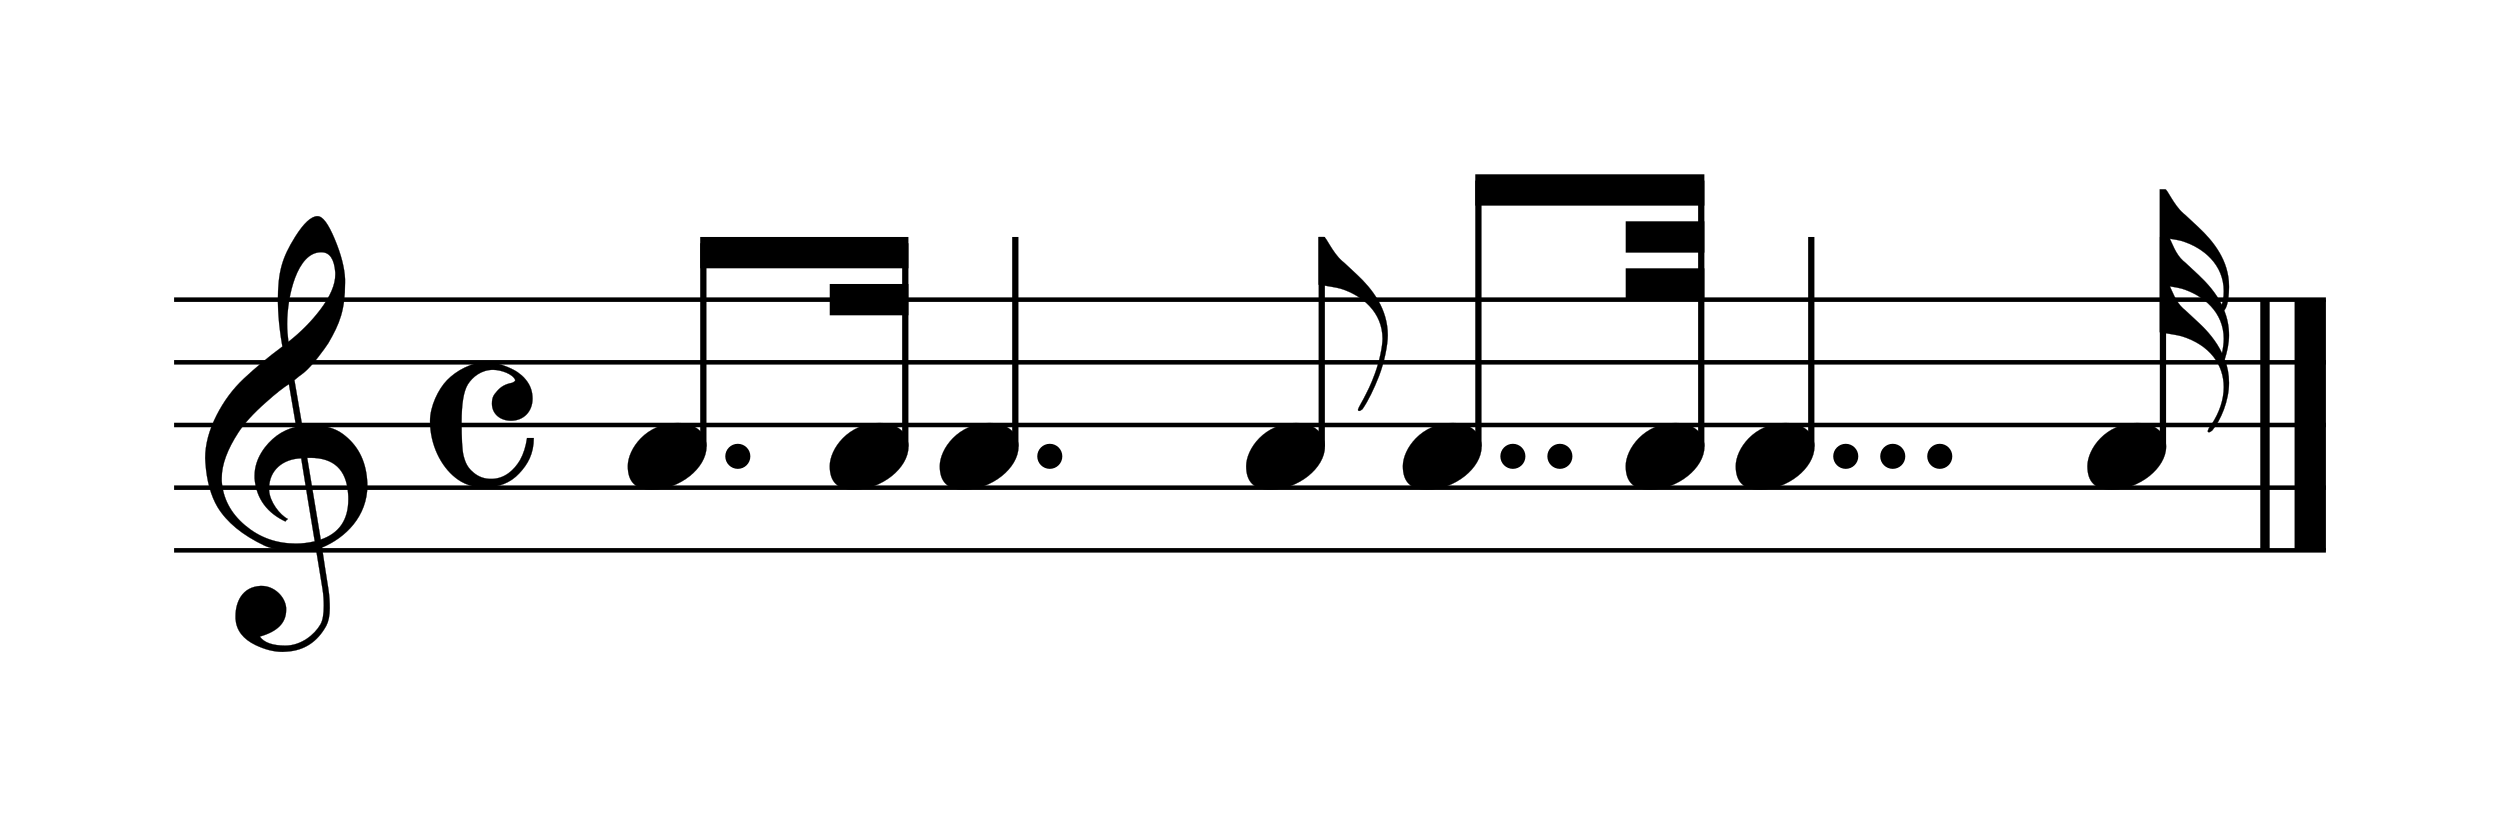<svg width="324px" height="107px" version="1.1" xmlns="http://www.w3.org/2000/svg" xmlns:xlink="http://www.w3.org/1999/xlink" overflow="visible" id="l19nj5e9">
   <desc>Engraved by Verovio 5.6.0-85e7620</desc>
   <defs>
      <g id="E050-l19nj5e9">
         <path transform="scale(1,-1)" d="M441 -245c-23 -4 -48 -6 -76 -6c-59 0 -102 7 -130 20c-88 42 -150 93 -187 154c-26 44 -43 103 -48 176c0 6 -1 13 -1 19c0 54 15 111 45 170c29 57 65 106 110 148s96 85 153 127c-3 16 -8 46 -13 92c-4 43 -5 73 -5 89c0 117 16 172 69 257c34 54 64 82 89 82 c21 0 43 -30 69 -92s39 -115 41 -159v-15c0 -109 -21 -162 -67 -241c-13 -20 -63 -90 -98 -118c-13 -9 -25 -19 -37 -29l31 -181c8 1 18 2 28 2c58 0 102 -12 133 -35c59 -43 92 -104 98 -184c1 -7 1 -15 1 -22c0 -123 -87 -209 -181 -248c8 -57 17 -110 25 -162 c5 -31 6 -58 6 -80c0 -30 -5 -53 -14 -70c-35 -64 -88 -99 -158 -103c-5 0 -11 -1 -16 -1c-37 0 -72 10 -108 27c-50 24 -77 59 -80 105v11c0 29 7 55 20 76c18 28 45 42 79 44h6c49 0 93 -42 97 -87v-9c0 -51 -34 -86 -105 -106c17 -24 51 -36 102 -36c62 0 116 43 140 85 c9 16 13 41 13 74c0 20 -1 42 -5 67c-8 53 -18 106 -26 159zM461 939c-95 0 -135 -175 -135 -286c0 -24 2 -48 5 -71c50 39 92 82 127 128c40 53 60 100 60 140v8c-4 53 -22 81 -55 81h-2zM406 119l54 -326c73 25 110 78 110 161c0 7 0 15 -1 23c-7 95 -57 142 -151 142h-12 zM382 117c-72 -2 -128 -47 -128 -120v-7c2 -46 43 -99 75 -115c-3 -2 -7 -5 -10 -10c-70 33 -116 88 -123 172v11c0 68 44 126 88 159c23 17 49 29 78 36l-29 170c-21 -13 -52 -37 -92 -73c-50 -44 -86 -84 -109 -119c-45 -69 -67 -130 -67 -182v-13c5 -68 35 -127 93 -176 s125 -73 203 -73c25 0 50 3 75 9c-19 111 -36 221 -54 331z" />
      </g>
      <g id="E08A-l19nj5e9">
         <path transform="scale(1,-1)" d="M340 179c-9 24 -56 41 -89 41c-46 0 -81 -28 -100 -58c-17 -28 -25 -78 -25 -150c0 -65 2 -111 8 -135c8 -31 18 -49 40 -67c20 -17 43 -25 70 -25c54 0 92 36 115 75c14 25 23 54 28 88h27c0 -63 -24 -105 -58 -141c-35 -38 -82 -56 -140 -56c-45 0 -83 13 -115 39 c-57 45 -101 130 -101 226c0 59 33 127 68 163c36 37 97 72 160 72c36 0 93 -21 121 -40c11 -8 23 -17 33 -30c19 -23 27 -48 27 -76c0 -51 -35 -88 -86 -88c-43 0 -76 27 -76 68c0 26 7 35 21 51c15 17 32 27 58 32c7 2 14 7 14 11z" />
      </g>
      <g id="E0A4-l19nj5e9">
         <path transform="scale(1,-1)" d="M0 -39c0 68 73 172 200 172c66 0 114 -37 114 -95c0 -84 -106 -171 -218 -171c-64 0 -96 30 -96 94z" />
      </g>
      <g id="E240-l19nj5e9">
         <path transform="scale(1,-1)" d="M179 -646c15 29 29 55 46 102c18 49 30 108 30 138c0 105 -80 173 -168 200c-18 5 -47 9 -87 16v190h22c8 0 33 -61 71 -95c4 -3 -2 3 61 -56c62 -58 122 -137 122 -241c0 -38 -13 -106 -35 -163c-20 -51 -43 -99 -66 -132c-6 -5 -10 -7 -13 -7s-5 2 -5 5l4 10 c1 3 14 25 18 33z" />
      </g>
      <g id="E244-l19nj5e9">
         <path transform="scale(1,-1)" d="M248 -463c4 18 7 38 7 57c0 105 -80 173 -168 200c-11 3 -27 6 -47 9c9 -17 23 -61 53 -88c4 -3 -2 3 61 -56c36 -33 71 -74 94 -122zM206 -748c32 48 49 100 49 149c0 89 -55 168 -168 203c-18 5 -47 9 -87 16v190v190v190h22c8 0 33 -61 71 -95c4 -3 -2 3 61 -56 c61 -57 122 -134 122 -235v-6c-1 -59 -10 -80 -19 -91c12 -30 19 -63 19 -99c0 -32 -7 -65 -17 -96c11 -29 17 -60 17 -94c0 -71 -32 -148 -67 -190c-6 -5 -10 -7 -13 -7s-5 2 -5 5l4 10c1 3 6 8 11 16zM247 -270c4 11 8 28 8 54c0 105 -80 173 -168 200c-11 3 -27 6 -47 9 c9 -17 23 -61 53 -88c4 -3 -2 3 61 -56c35 -33 70 -72 93 -119z" />
      </g>
   </defs>
   <style type="text/css">#l19nj5e9 g.page-margin {font-family:Times,serif;}#l19nj5e9 g.ending, #l19nj5e9 g.fing, #l19nj5e9 g.reh, #l19nj5e9 g.tempo {font-weight:bold;}#l19nj5e9 g.dir, #l19nj5e9 g.dynam, #l19nj5e9 g.mNum {font-style:italic;}#l19nj5e9 g.label {font-weight:normal;}#l19nj5e9 path {stroke:currentColor}</style>
   <svg class="definition-scale" color="black" viewBox="0 0 7180 2370">
      <g class="page-margin" transform="translate(500, 500)">
         <g id="moqsi69" class="mdiv pageMilestone" />
         <g id="qmlovzj" class="score pageMilestone" />
         <g id="g14xmp24" class="system">
            <g id="d1blotdo" class="section systemMilestone" />
            <g id="abcLine06" class="pb" />
            <g id="qa56g6u" class="measure">
               <g id="z2gqwr3" class="staff">
                  <path d="M0 360 L6180 360" stroke-width="13" />
                  <path d="M0 540 L6180 540" stroke-width="13" />
                  <path d="M0 720 L6180 720" stroke-width="13" />
                  <path d="M0 900 L6180 900" stroke-width="13" />
                  <path d="M0 1080 L6180 1080" stroke-width="13" />
                  <g id="t16fzqxk" class="clef">
                     <use xlink:href="#E050-l19nj5e9" transform="translate(90, 900) scale(0.72, 0.72)" />
                  </g>
                  <g id="ulubfbi" class="keySig" />
                  <g id="v1n4j8tk" class="meterSig">
                     <use xlink:href="#E08A-l19nj5e9" transform="translate(735, 720) scale(0.72, 0.72)" />
                  </g>
                  <g id="fsm35er" class="layer">
                     <g id="i1s4ffnc" class="beam">
                        <polygon stroke-opacity="1" fill-opacity="1" points="1511,180 2109,180 2109,270 1511,270" />
                        <polygon stroke-opacity="1" fill-opacity="1" points="1883,315 2109,315 2109,405 1883,405" />
                        <g id="g2rcrlx" class="note">
                           <g class="notehead">
                              <use xlink:href="#E0A4-l19nj5e9" transform="translate(1303, 810) scale(0.72, 0.72)" />
                           </g>
                           <g id="n16gprxv" class="dots">
                              <ellipse cx="1619" cy="810" rx="36" ry="36" fill-opacity="1" stroke-opacity="1" />
                           </g>
                           <g id="m5odh2d" class="stem">
                              <path d="M1520 782 L1520 198" stroke-width="18" />
                           </g>
                        </g>
                        <g id="hmwwo00" class="note">
                           <g class="notehead">
                              <use xlink:href="#E0A4-l19nj5e9" transform="translate(1883, 810) scale(0.72, 0.72)" />
                           </g>
                           <g id="o1w2vfrn" class="stem">
                              <path d="M2100 782 L2100 198" stroke-width="18" />
                           </g>
                        </g>
                     </g>
                     <g id="j9ixwzy" class="note">
                        <g class="notehead">
                           <use xlink:href="#E0A4-l19nj5e9" transform="translate(2199, 810) scale(0.72, 0.72)" />
                        </g>
                        <g id="qhghzyb" class="dots">
                           <ellipse cx="2515" cy="810" rx="36" ry="36" fill-opacity="1" stroke-opacity="1" />
                        </g>
                        <g id="pk6xyvl" class="stem">
                           <path d="M2416 782 L2416 180" stroke-width="18" />
                        </g>
                     </g>
                     <g id="k1ffvwuh" class="note">
                        <g class="notehead">
                           <use xlink:href="#E0A4-l19nj5e9" transform="translate(3079, 810) scale(0.72, 0.72)" />
                        </g>
                        <g id="rgx8bjh" class="stem">
                           <path d="M3296 782 L3296 180" stroke-width="18" />
                           <g id="s82fpt" class="flag">
                              <use xlink:href="#E240-l19nj5e9" transform="translate(3287, 180) scale(0.72, 0.72)" />
                           </g>
                        </g>
                     </g>
                     <g id="n1gzuhvg" class="beam">
                        <polygon stroke-opacity="1" fill-opacity="1" points="3737,0 4395,0 4395,90 3737,90" />
                        <polygon stroke-opacity="1" fill-opacity="1" points="4169,135 4395,135 4395,225 4169,225" />
                        <polygon stroke-opacity="1" fill-opacity="1" points="4169,270 4395,270 4395,360 4169,360" />
                        <g id="lzosgrv" class="note">
                           <g class="notehead">
                              <use xlink:href="#E0A4-l19nj5e9" transform="translate(3529, 810) scale(0.72, 0.72)" />
                           </g>
                           <g id="u1bb0tuc" class="dots">
                              <ellipse cx="3845" cy="810" rx="36" ry="36" fill-opacity="1" stroke-opacity="1" />
                              <ellipse cx="3980" cy="810" rx="36" ry="36" fill-opacity="1" stroke-opacity="1" />
                           </g>
                           <g id="t3elz0m" class="stem">
                              <path d="M3746 782 L3746 18" stroke-width="18" />
                           </g>
                        </g>
                        <g id="m1q84ocf" class="note">
                           <g class="notehead">
                              <use xlink:href="#E0A4-l19nj5e9" transform="translate(4169, 810) scale(0.72, 0.72)" />
                           </g>
                           <g id="v6sh6uc" class="stem">
                              <path d="M4386 782 L4386 18" stroke-width="18" />
                           </g>
                        </g>
                     </g>
                     <g id="o1vw1hrc" class="note">
                        <g class="notehead">
                           <use xlink:href="#E0A4-l19nj5e9" transform="translate(4485, 810) scale(0.72, 0.72)" />
                        </g>
                        <g id="xfggj11" class="dots">
                           <ellipse cx="4801" cy="810" rx="36" ry="36" fill-opacity="1" stroke-opacity="1" />
                           <ellipse cx="4936" cy="810" rx="36" ry="36" fill-opacity="1" stroke-opacity="1" />
                           <ellipse cx="5071" cy="810" rx="36" ry="36" fill-opacity="1" stroke-opacity="1" />
                        </g>
                        <g id="wgj8qwy" class="stem">
                           <path d="M4702 782 L4702 180" stroke-width="18" />
                        </g>
                     </g>
                     <g id="p36inxr" class="note">
                        <g class="notehead">
                           <use xlink:href="#E0A4-l19nj5e9" transform="translate(5495, 810) scale(0.72, 0.72)" />
                        </g>
                        <g id="y1waypqj" class="stem">
                           <path d="M5712 782 L5712 180" stroke-width="18" />
                           <g id="zfx25hn" class="flag">
                              <use xlink:href="#E244-l19nj5e9" transform="translate(5703, 180) scale(0.72, 0.72)" />
                           </g>
                        </g>
                     </g>
                  </g>
               </g>
               <g id="yv3lqdm" class="barLine">
                  <path d="M6005 360 L6005 1080" stroke-width="27" />
                  <path d="M6135 360 L6135 1080" stroke-width="90" />
               </g>
            </g>
            <g id="abcLine07" class="sb" />
            <g id="j1mj6nxn" class="systemMilestoneEnd d1blotdo" />
         </g>
         <g id="k1d0qcvg" class="pageMilestoneEnd qmlovzj" />
         <g id="leeh8fz" class="pageMilestoneEnd moqsi69" />
      </g>
   </svg>
</svg>
